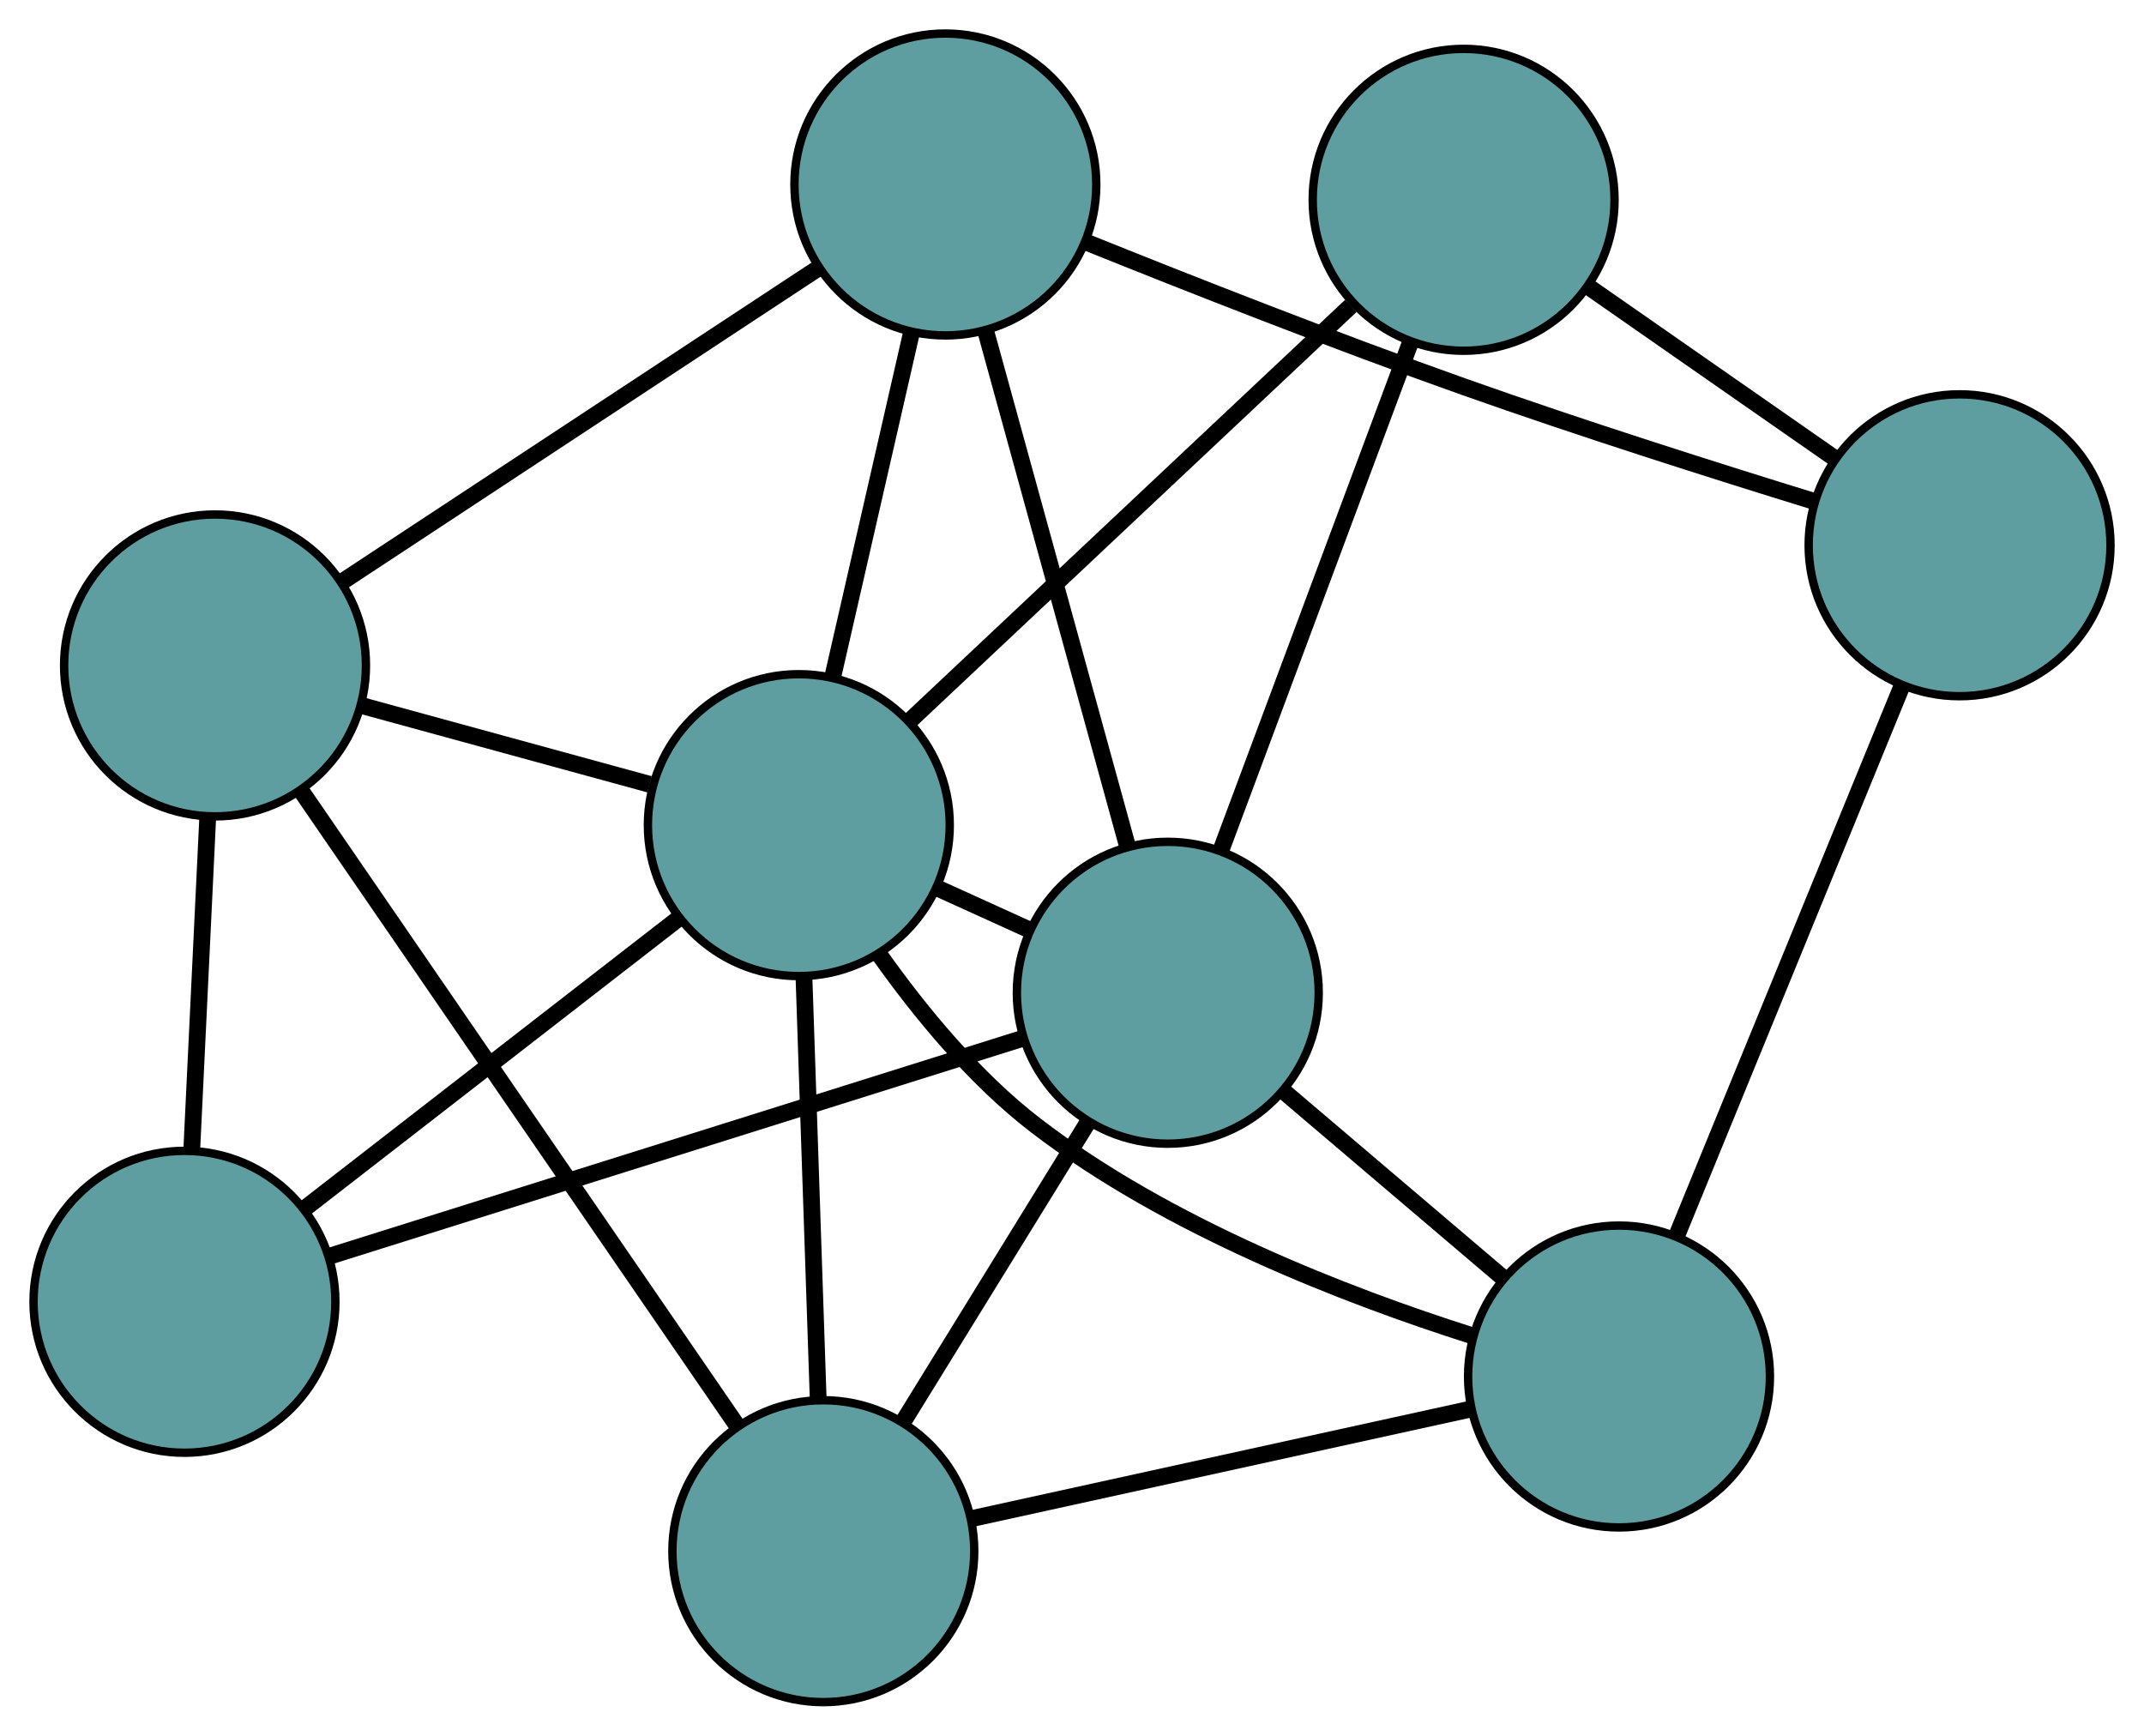 <?xml version="1.0" encoding="UTF-8" standalone="no"?>
<!DOCTYPE svg PUBLIC "-//W3C//DTD SVG 1.1//EN"
 "http://www.w3.org/Graphics/SVG/1.1/DTD/svg11.dtd">
<!-- Generated by graphviz version 2.36.0 (20140111.2315)
 -->
<!-- Title: G Pages: 1 -->
<svg width="100%" height="100%"
 viewBox="0.00 0.00 255.71 206.98" xmlns="http://www.w3.org/2000/svg" xmlns:xlink="http://www.w3.org/1999/xlink">
<g id="graph0" class="graph" transform="scale(1 1) rotate(0) translate(4 202.982)">
<title>G</title>
<!-- 0 -->
<g id="node1" class="node"><title>0</title>
<ellipse fill="cadetblue" stroke="black" cx="94.195" cy="-18" rx="18" ry="18"/>
</g>
<!-- 4 -->
<g id="node5" class="node"><title>4</title>
<ellipse fill="cadetblue" stroke="black" cx="189.096" cy="-38.83" rx="18" ry="18"/>
</g>
<!-- 0&#45;&#45;4 -->
<g id="edge1" class="edge"><title>0&#45;&#45;4</title>
<path fill="none" stroke="black" stroke-width="2" d="M112.045,-21.918C129.012,-25.642 154.386,-31.212 171.326,-34.93"/>
</g>
<!-- 5 -->
<g id="node6" class="node"><title>5</title>
<ellipse fill="cadetblue" stroke="black" cx="21.646" cy="-123.627" rx="18" ry="18"/>
</g>
<!-- 0&#45;&#45;5 -->
<g id="edge2" class="edge"><title>0&#45;&#45;5</title>
<path fill="none" stroke="black" stroke-width="2" d="M83.801,-33.134C70.009,-53.213 45.803,-88.456 32.021,-108.521"/>
</g>
<!-- 7 -->
<g id="node8" class="node"><title>7</title>
<ellipse fill="cadetblue" stroke="black" cx="135.28" cy="-84.593" rx="18" ry="18"/>
</g>
<!-- 0&#45;&#45;7 -->
<g id="edge3" class="edge"><title>0&#45;&#45;7</title>
<path fill="none" stroke="black" stroke-width="2" d="M103.724,-33.445C110.361,-44.203 119.177,-58.492 125.803,-69.231"/>
</g>
<!-- 8 -->
<g id="node9" class="node"><title>8</title>
<ellipse fill="cadetblue" stroke="black" cx="91.275" cy="-104.582" rx="18" ry="18"/>
</g>
<!-- 0&#45;&#45;8 -->
<g id="edge4" class="edge"><title>0&#45;&#45;8</title>
<path fill="none" stroke="black" stroke-width="2" d="M93.576,-36.362C93.077,-51.154 92.38,-71.838 91.884,-86.543"/>
</g>
<!-- 1 -->
<g id="node2" class="node"><title>1</title>
<ellipse fill="cadetblue" stroke="black" cx="108.751" cy="-180.982" rx="18" ry="18"/>
</g>
<!-- 1&#45;&#45;5 -->
<g id="edge5" class="edge"><title>1&#45;&#45;5</title>
<path fill="none" stroke="black" stroke-width="2" d="M93.579,-170.992C77.688,-160.529 52.871,-144.187 36.937,-133.695"/>
</g>
<!-- 6 -->
<g id="node7" class="node"><title>6</title>
<ellipse fill="cadetblue" stroke="black" cx="229.714" cy="-137.957" rx="18" ry="18"/>
</g>
<!-- 1&#45;&#45;6 -->
<g id="edge6" class="edge"><title>1&#45;&#45;6</title>
<path fill="none" stroke="black" stroke-width="2" d="M125.462,-174.137C137.861,-169.139 155.221,-162.308 170.663,-156.834 184.561,-151.908 200.496,-146.848 212.307,-143.209"/>
</g>
<!-- 1&#45;&#45;7 -->
<g id="edge7" class="edge"><title>1&#45;&#45;7</title>
<path fill="none" stroke="black" stroke-width="2" d="M113.617,-163.303C118.403,-145.911 125.669,-119.513 130.445,-102.16"/>
</g>
<!-- 1&#45;&#45;8 -->
<g id="edge8" class="edge"><title>1&#45;&#45;8</title>
<path fill="none" stroke="black" stroke-width="2" d="M104.698,-163.262C101.875,-150.92 98.125,-134.527 95.307,-122.206"/>
</g>
<!-- 2 -->
<g id="node3" class="node"><title>2</title>
<ellipse fill="cadetblue" stroke="black" cx="18" cy="-47.739" rx="18" ry="18"/>
</g>
<!-- 2&#45;&#45;5 -->
<g id="edge9" class="edge"><title>2&#45;&#45;5</title>
<path fill="none" stroke="black" stroke-width="2" d="M18.864,-65.724C19.441,-77.733 20.197,-93.472 20.775,-105.508"/>
</g>
<!-- 2&#45;&#45;7 -->
<g id="edge10" class="edge"><title>2&#45;&#45;7</title>
<path fill="none" stroke="black" stroke-width="2" d="M35.305,-53.177C57.479,-60.145 95.696,-72.154 117.904,-79.133"/>
</g>
<!-- 2&#45;&#45;8 -->
<g id="edge11" class="edge"><title>2&#45;&#45;8</title>
<path fill="none" stroke="black" stroke-width="2" d="M32.477,-58.97C45.323,-68.935 63.992,-83.417 76.829,-93.375"/>
</g>
<!-- 3 -->
<g id="node4" class="node"><title>3</title>
<ellipse fill="cadetblue" stroke="black" cx="170.563" cy="-179.154" rx="18" ry="18"/>
</g>
<!-- 3&#45;&#45;6 -->
<g id="edge12" class="edge"><title>3&#45;&#45;6</title>
<path fill="none" stroke="black" stroke-width="2" d="M185.49,-168.758C194.388,-162.561 205.653,-154.715 214.587,-148.493"/>
</g>
<!-- 3&#45;&#45;7 -->
<g id="edge13" class="edge"><title>3&#45;&#45;7</title>
<path fill="none" stroke="black" stroke-width="2" d="M164.255,-162.248C157.873,-145.143 148.058,-118.838 141.652,-101.671"/>
</g>
<!-- 3&#45;&#45;8 -->
<g id="edge14" class="edge"><title>3&#45;&#45;8</title>
<path fill="none" stroke="black" stroke-width="2" d="M157.113,-166.504C142.445,-152.708 119.117,-130.767 104.527,-117.045"/>
</g>
<!-- 4&#45;&#45;6 -->
<g id="edge15" class="edge"><title>4&#45;&#45;6</title>
<path fill="none" stroke="black" stroke-width="2" d="M195.986,-55.646C203.456,-73.874 215.308,-102.799 222.79,-121.059"/>
</g>
<!-- 4&#45;&#45;7 -->
<g id="edge16" class="edge"><title>4&#45;&#45;7</title>
<path fill="none" stroke="black" stroke-width="2" d="M175.237,-50.615C167.264,-57.395 157.275,-65.889 149.279,-72.689"/>
</g>
<!-- 4&#45;&#45;8 -->
<g id="edge17" class="edge"><title>4&#45;&#45;8</title>
<path fill="none" stroke="black" stroke-width="2" d="M171.543,-43.705C156.667,-48.431 135.302,-56.67 119.557,-68.751 112.263,-74.347 105.773,-82.228 100.855,-89.175"/>
</g>
<!-- 5&#45;&#45;8 -->
<g id="edge18" class="edge"><title>5&#45;&#45;8</title>
<path fill="none" stroke="black" stroke-width="2" d="M39.216,-118.821C49.691,-115.956 62.952,-112.329 73.468,-109.452"/>
</g>
<!-- 7&#45;&#45;8 -->
<g id="edge19" class="edge"><title>7&#45;&#45;8</title>
<path fill="none" stroke="black" stroke-width="2" d="M118.644,-92.15C115.139,-93.742 111.441,-95.422 107.935,-97.014"/>
</g>
</g>
</svg>

